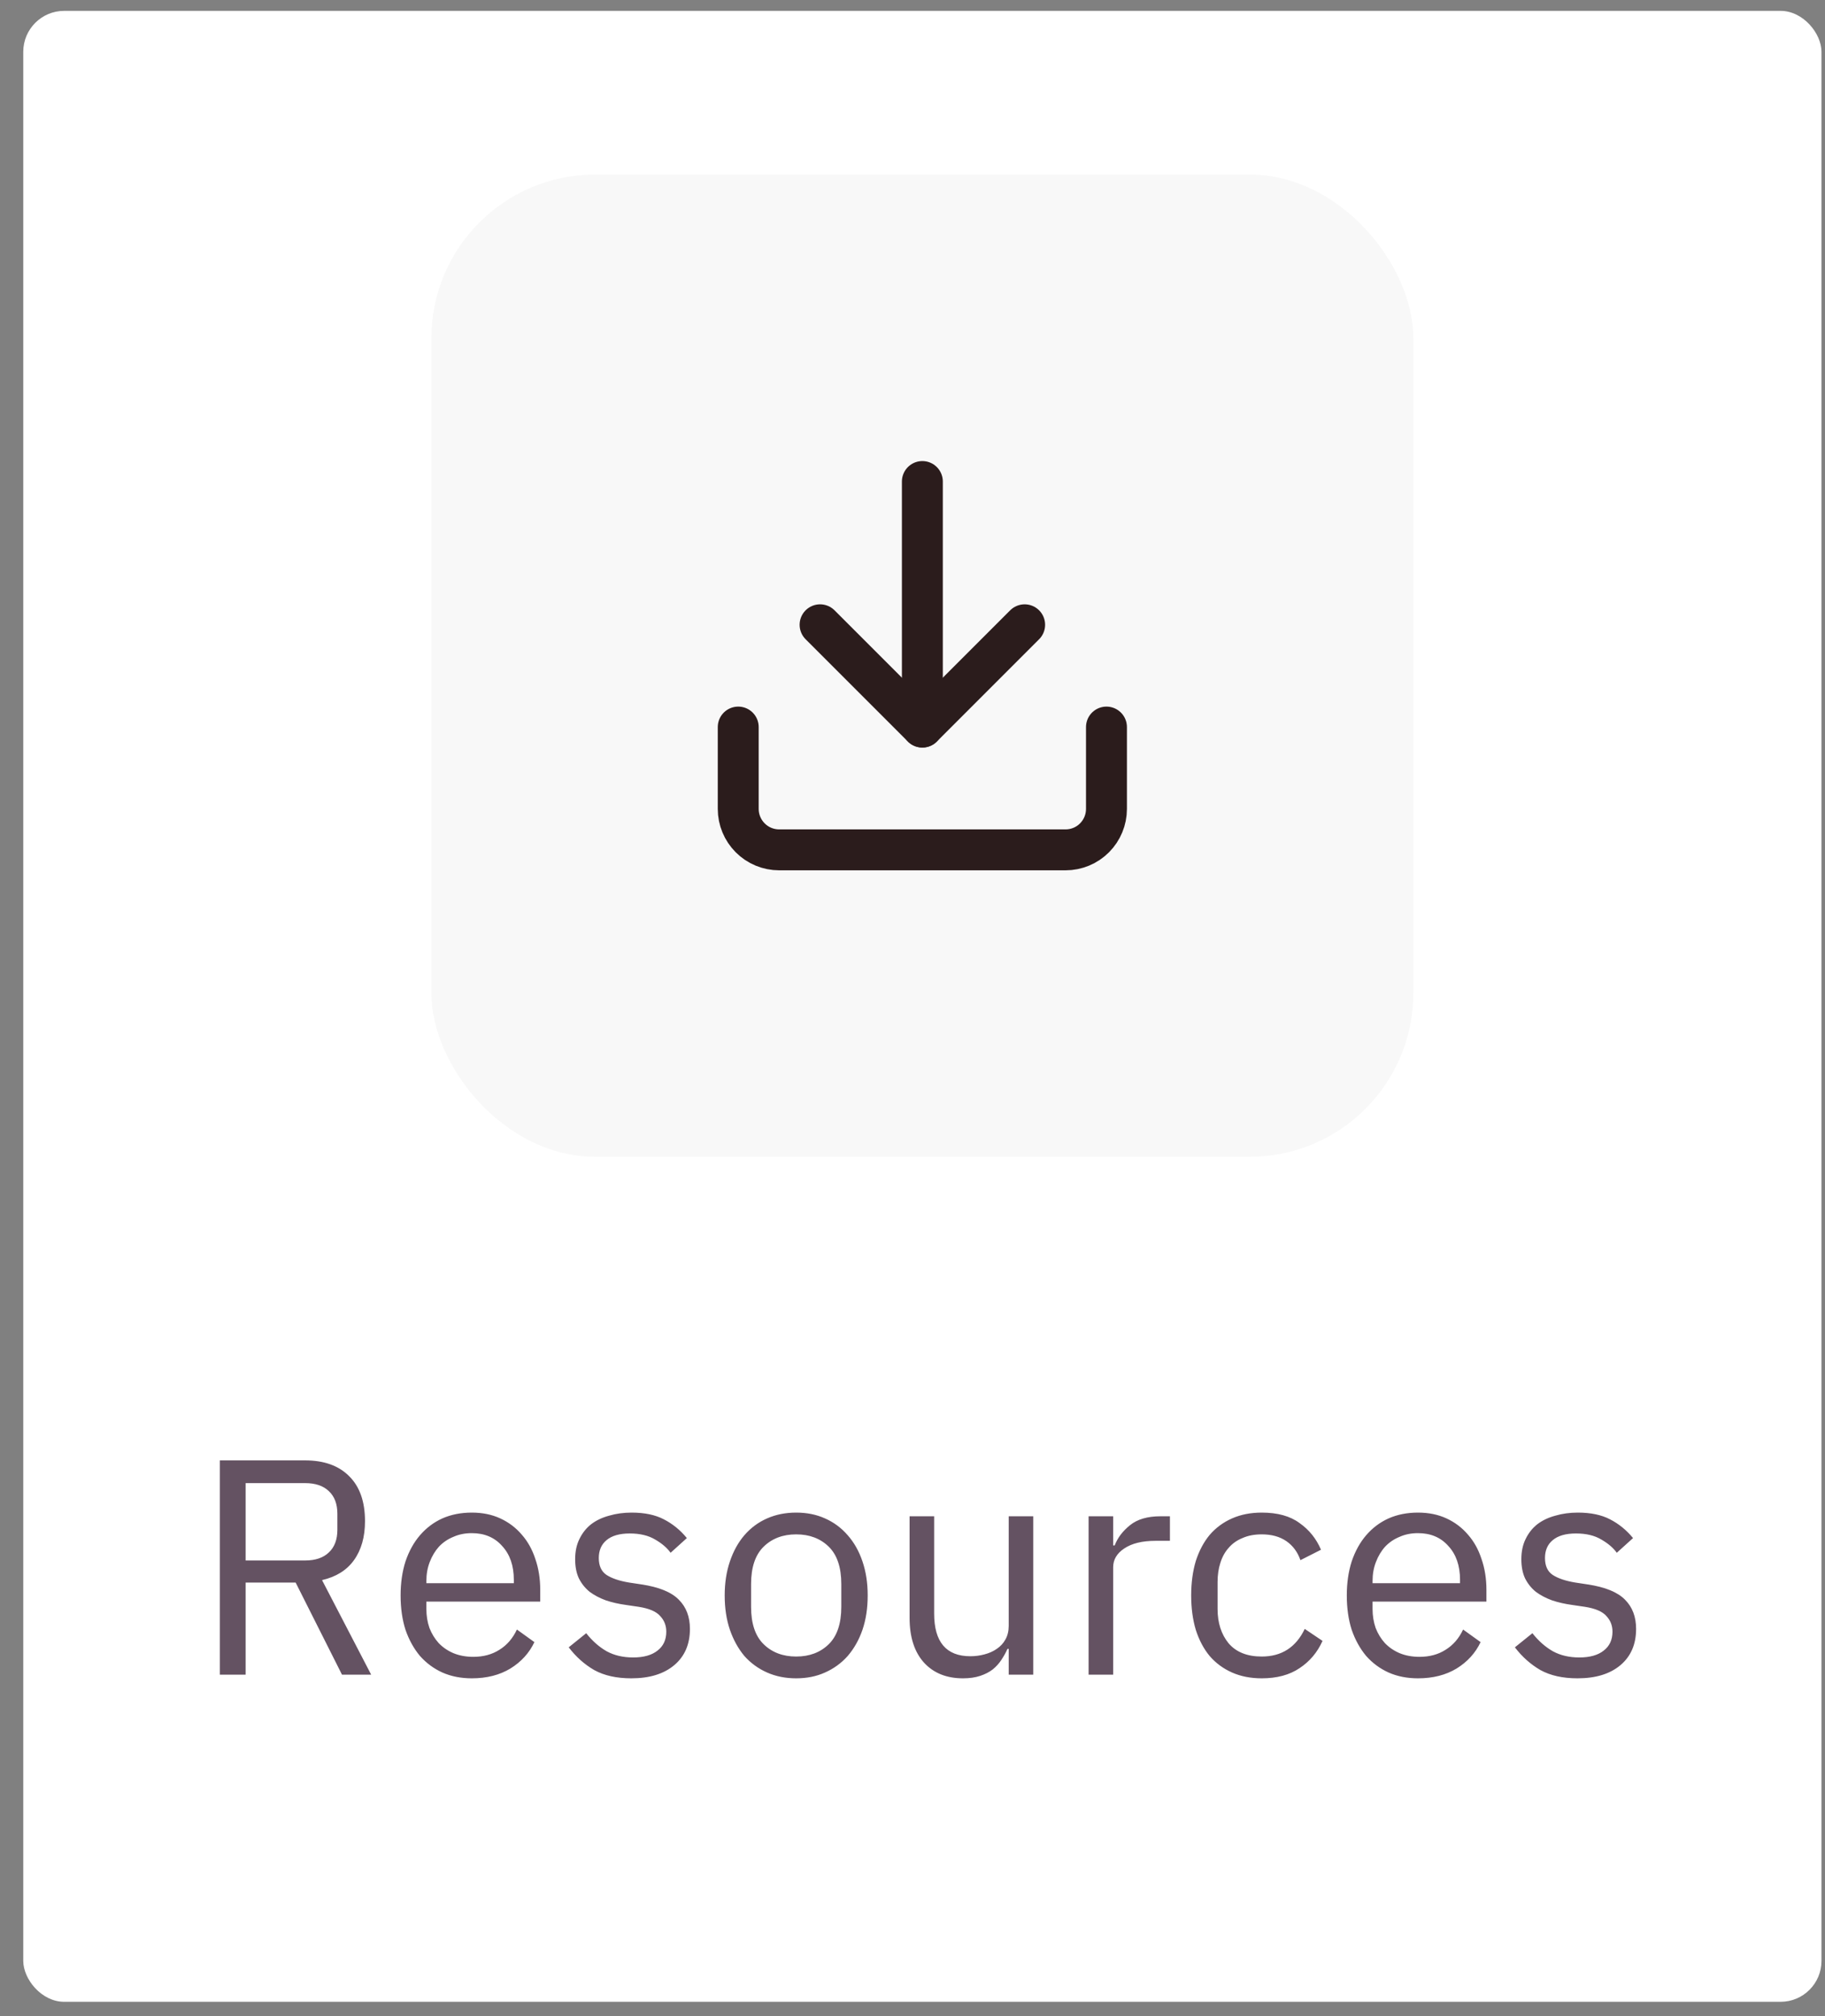 <svg width="67" height="74" viewBox="0 0 67 74" fill="none" xmlns="http://www.w3.org/2000/svg">
<rect x="0" y="0" width="67" height="74" fill="#808080" stroke="none"/>
<rect x="0.854" y="0.399" width="66.017" height="73.075" rx="1.502" fill="white"/>
<rect x="15.837" y="6.408" width="36.05" height="36.05" rx="6.008" fill="#F8F8F8"/>
<path d="M40.621 26.686V29.691C40.621 30.089 40.463 30.471 40.181 30.753C39.9 31.035 39.518 31.193 39.119 31.193H28.605C28.206 31.193 27.824 31.035 27.543 30.753C27.261 30.471 27.102 30.089 27.102 29.691V26.686" stroke="#2B1C1C" stroke-width="1.502" stroke-linecap="round" stroke-linejoin="round"/>
<path d="M30.107 22.932L33.862 26.687L37.617 22.932" stroke="#2B1C1C" stroke-width="1.502" stroke-linecap="round" stroke-linejoin="round"/>
<path d="M33.862 26.686V17.674" stroke="#2B1C1C" stroke-width="1.502" stroke-linecap="round" stroke-linejoin="round"/>
<path d="M9.018 61.466H8.072V53.602H11.203C11.894 53.602 12.431 53.794 12.814 54.177C13.205 54.56 13.4 55.112 13.4 55.833C13.4 56.411 13.265 56.888 12.995 57.264C12.732 57.632 12.341 57.876 11.823 57.996L13.626 61.466H12.555L10.854 58.086H9.018V61.466ZM11.203 57.275C11.579 57.275 11.868 57.177 12.071 56.982C12.281 56.787 12.386 56.509 12.386 56.148V55.563C12.386 55.202 12.281 54.924 12.071 54.729C11.868 54.534 11.579 54.436 11.203 54.436H9.018V57.275H11.203ZM17.321 61.601C16.923 61.601 16.562 61.53 16.239 61.387C15.924 61.244 15.65 61.041 15.417 60.779C15.191 60.508 15.015 60.189 14.887 59.821C14.767 59.446 14.707 59.025 14.707 58.559C14.707 58.101 14.767 57.684 14.887 57.309C15.015 56.933 15.191 56.614 15.417 56.351C15.65 56.081 15.924 55.874 16.239 55.732C16.562 55.589 16.923 55.518 17.321 55.518C17.711 55.518 18.06 55.589 18.368 55.732C18.676 55.874 18.939 56.073 19.157 56.329C19.375 56.577 19.54 56.873 19.653 57.219C19.773 57.564 19.833 57.943 19.833 58.356V58.785H15.653V59.055C15.653 59.303 15.691 59.536 15.766 59.753C15.849 59.964 15.961 60.148 16.104 60.306C16.254 60.463 16.434 60.587 16.645 60.677C16.863 60.767 17.107 60.812 17.377 60.812C17.745 60.812 18.064 60.726 18.335 60.553C18.613 60.381 18.826 60.133 18.977 59.81L19.619 60.272C19.431 60.67 19.138 60.993 18.74 61.24C18.342 61.481 17.869 61.601 17.321 61.601ZM17.321 56.272C17.073 56.272 16.848 56.317 16.645 56.408C16.442 56.49 16.265 56.61 16.115 56.768C15.973 56.926 15.86 57.114 15.777 57.331C15.695 57.542 15.653 57.775 15.653 58.03V58.109H18.864V57.985C18.864 57.467 18.721 57.053 18.436 56.745C18.158 56.43 17.786 56.272 17.321 56.272ZM23.177 61.601C22.636 61.601 22.182 61.5 21.814 61.297C21.453 61.087 21.142 60.809 20.879 60.463L21.521 59.945C21.746 60.23 21.998 60.452 22.276 60.61C22.553 60.76 22.876 60.835 23.244 60.835C23.628 60.835 23.924 60.752 24.134 60.587C24.352 60.422 24.461 60.189 24.461 59.889C24.461 59.663 24.386 59.472 24.236 59.314C24.093 59.149 23.83 59.036 23.447 58.976L22.985 58.908C22.715 58.871 22.467 58.815 22.242 58.739C22.017 58.657 21.817 58.552 21.645 58.424C21.48 58.289 21.348 58.124 21.25 57.928C21.16 57.733 21.115 57.5 21.115 57.23C21.115 56.944 21.168 56.697 21.273 56.486C21.378 56.269 21.521 56.088 21.701 55.946C21.889 55.803 22.11 55.698 22.366 55.63C22.621 55.555 22.895 55.518 23.188 55.518C23.661 55.518 24.056 55.6 24.371 55.765C24.694 55.931 24.976 56.16 25.216 56.453L24.619 56.993C24.491 56.813 24.303 56.652 24.056 56.509C23.808 56.359 23.496 56.284 23.12 56.284C22.745 56.284 22.46 56.366 22.264 56.532C22.077 56.689 21.983 56.907 21.983 57.185C21.983 57.47 22.077 57.677 22.264 57.804C22.46 57.932 22.738 58.026 23.098 58.086L23.549 58.154C24.195 58.251 24.653 58.439 24.923 58.717C25.193 58.987 25.329 59.344 25.329 59.787C25.329 60.35 25.137 60.794 24.754 61.117C24.371 61.44 23.845 61.601 23.177 61.601ZM29.23 61.601C28.839 61.601 28.483 61.53 28.16 61.387C27.837 61.244 27.559 61.041 27.326 60.779C27.101 60.508 26.924 60.189 26.797 59.821C26.669 59.446 26.605 59.025 26.605 58.559C26.605 58.101 26.669 57.684 26.797 57.309C26.924 56.933 27.101 56.614 27.326 56.351C27.559 56.081 27.837 55.874 28.16 55.732C28.483 55.589 28.839 55.518 29.23 55.518C29.62 55.518 29.974 55.589 30.289 55.732C30.612 55.874 30.89 56.081 31.123 56.351C31.355 56.614 31.536 56.933 31.663 57.309C31.791 57.684 31.855 58.101 31.855 58.559C31.855 59.025 31.791 59.446 31.663 59.821C31.536 60.189 31.355 60.508 31.123 60.779C30.89 61.041 30.612 61.244 30.289 61.387C29.974 61.53 29.62 61.601 29.23 61.601ZM29.23 60.801C29.718 60.801 30.116 60.651 30.424 60.35C30.732 60.05 30.886 59.592 30.886 58.976V58.142C30.886 57.527 30.732 57.069 30.424 56.768C30.116 56.468 29.718 56.317 29.23 56.317C28.742 56.317 28.344 56.468 28.036 56.768C27.728 57.069 27.574 57.527 27.574 58.142V58.976C27.574 59.592 27.728 60.05 28.036 60.35C28.344 60.651 28.742 60.801 29.23 60.801ZM37.032 60.52H36.987C36.927 60.655 36.852 60.79 36.762 60.925C36.679 61.053 36.574 61.169 36.446 61.274C36.319 61.372 36.165 61.451 35.984 61.511C35.804 61.571 35.594 61.601 35.354 61.601C34.753 61.601 34.276 61.41 33.923 61.026C33.57 60.636 33.393 60.088 33.393 59.382V55.653H34.295V59.224C34.295 60.268 34.738 60.79 35.624 60.79C35.804 60.79 35.977 60.767 36.142 60.722C36.315 60.677 36.465 60.61 36.593 60.52C36.728 60.429 36.833 60.317 36.908 60.181C36.991 60.039 37.032 59.87 37.032 59.675V55.653H37.933V61.466H37.032V60.52ZM39.965 61.466V55.653H40.867V56.723H40.923C41.028 56.445 41.216 56.197 41.486 55.98C41.757 55.762 42.128 55.653 42.601 55.653H42.951V56.554H42.421C41.933 56.554 41.55 56.648 41.272 56.836C41.002 57.016 40.867 57.245 40.867 57.523V61.466H39.965ZM46.322 61.601C45.917 61.601 45.553 61.53 45.23 61.387C44.907 61.244 44.633 61.041 44.407 60.779C44.19 60.516 44.021 60.197 43.9 59.821C43.788 59.446 43.731 59.025 43.731 58.559C43.731 58.094 43.788 57.673 43.9 57.297C44.021 56.922 44.19 56.603 44.407 56.34C44.633 56.077 44.907 55.874 45.23 55.732C45.553 55.589 45.917 55.518 46.322 55.518C46.901 55.518 47.363 55.645 47.708 55.901C48.061 56.148 48.324 56.475 48.497 56.881L47.742 57.264C47.637 56.963 47.464 56.73 47.224 56.565C46.983 56.4 46.683 56.317 46.322 56.317C46.052 56.317 45.816 56.362 45.613 56.453C45.41 56.535 45.241 56.655 45.106 56.813C44.971 56.963 44.869 57.147 44.802 57.365C44.734 57.575 44.7 57.808 44.7 58.064V59.055C44.7 59.566 44.836 59.986 45.106 60.317C45.384 60.64 45.789 60.801 46.322 60.801C47.051 60.801 47.577 60.463 47.9 59.787L48.553 60.227C48.365 60.647 48.084 60.981 47.708 61.229C47.34 61.477 46.878 61.601 46.322 61.601ZM52.057 61.601C51.66 61.601 51.299 61.53 50.976 61.387C50.661 61.244 50.386 61.041 50.154 60.779C49.928 60.508 49.752 60.189 49.624 59.821C49.504 59.446 49.444 59.025 49.444 58.559C49.444 58.101 49.504 57.684 49.624 57.309C49.752 56.933 49.928 56.614 50.154 56.351C50.386 56.081 50.661 55.874 50.976 55.732C51.299 55.589 51.66 55.518 52.057 55.518C52.448 55.518 52.797 55.589 53.105 55.732C53.413 55.874 53.676 56.073 53.894 56.329C54.112 56.577 54.277 56.873 54.389 57.219C54.51 57.564 54.57 57.943 54.57 58.356V58.785H50.39V59.055C50.39 59.303 50.428 59.536 50.503 59.753C50.586 59.964 50.698 60.148 50.841 60.306C50.991 60.463 51.171 60.587 51.382 60.677C51.599 60.767 51.843 60.812 52.114 60.812C52.482 60.812 52.801 60.726 53.071 60.553C53.349 60.381 53.563 60.133 53.714 59.81L54.356 60.272C54.168 60.67 53.875 60.993 53.477 61.24C53.079 61.481 52.606 61.601 52.057 61.601ZM52.057 56.272C51.81 56.272 51.584 56.317 51.382 56.408C51.179 56.49 51.002 56.61 50.852 56.768C50.709 56.926 50.597 57.114 50.514 57.331C50.431 57.542 50.39 57.775 50.39 58.03V58.109H53.601V57.985C53.601 57.467 53.458 57.053 53.173 56.745C52.895 56.43 52.523 56.272 52.057 56.272ZM57.914 61.601C57.373 61.601 56.919 61.5 56.551 61.297C56.19 61.087 55.878 60.809 55.615 60.463L56.258 59.945C56.483 60.23 56.735 60.452 57.013 60.61C57.29 60.76 57.613 60.835 57.981 60.835C58.364 60.835 58.661 60.752 58.871 60.587C59.089 60.422 59.198 60.189 59.198 59.889C59.198 59.663 59.123 59.472 58.973 59.314C58.83 59.149 58.567 59.036 58.184 58.976L57.722 58.908C57.452 58.871 57.204 58.815 56.979 58.739C56.753 58.657 56.554 58.552 56.382 58.424C56.216 58.289 56.085 58.124 55.987 57.928C55.897 57.733 55.852 57.5 55.852 57.23C55.852 56.944 55.905 56.697 56.01 56.486C56.115 56.269 56.258 56.088 56.438 55.946C56.626 55.803 56.847 55.698 57.103 55.63C57.358 55.555 57.632 55.518 57.925 55.518C58.398 55.518 58.792 55.6 59.108 55.765C59.431 55.931 59.712 56.16 59.953 56.453L59.356 56.993C59.228 56.813 59.04 56.652 58.792 56.509C58.545 56.359 58.233 56.284 57.857 56.284C57.482 56.284 57.197 56.366 57.001 56.532C56.813 56.689 56.72 56.907 56.72 57.185C56.72 57.47 56.813 57.677 57.001 57.804C57.197 57.932 57.474 58.026 57.835 58.086L58.285 58.154C58.931 58.251 59.389 58.439 59.66 58.717C59.93 58.987 60.065 59.344 60.065 59.787C60.065 60.35 59.874 60.794 59.491 61.117C59.108 61.44 58.582 61.601 57.914 61.601Z" fill="#645262"/>
</svg>
